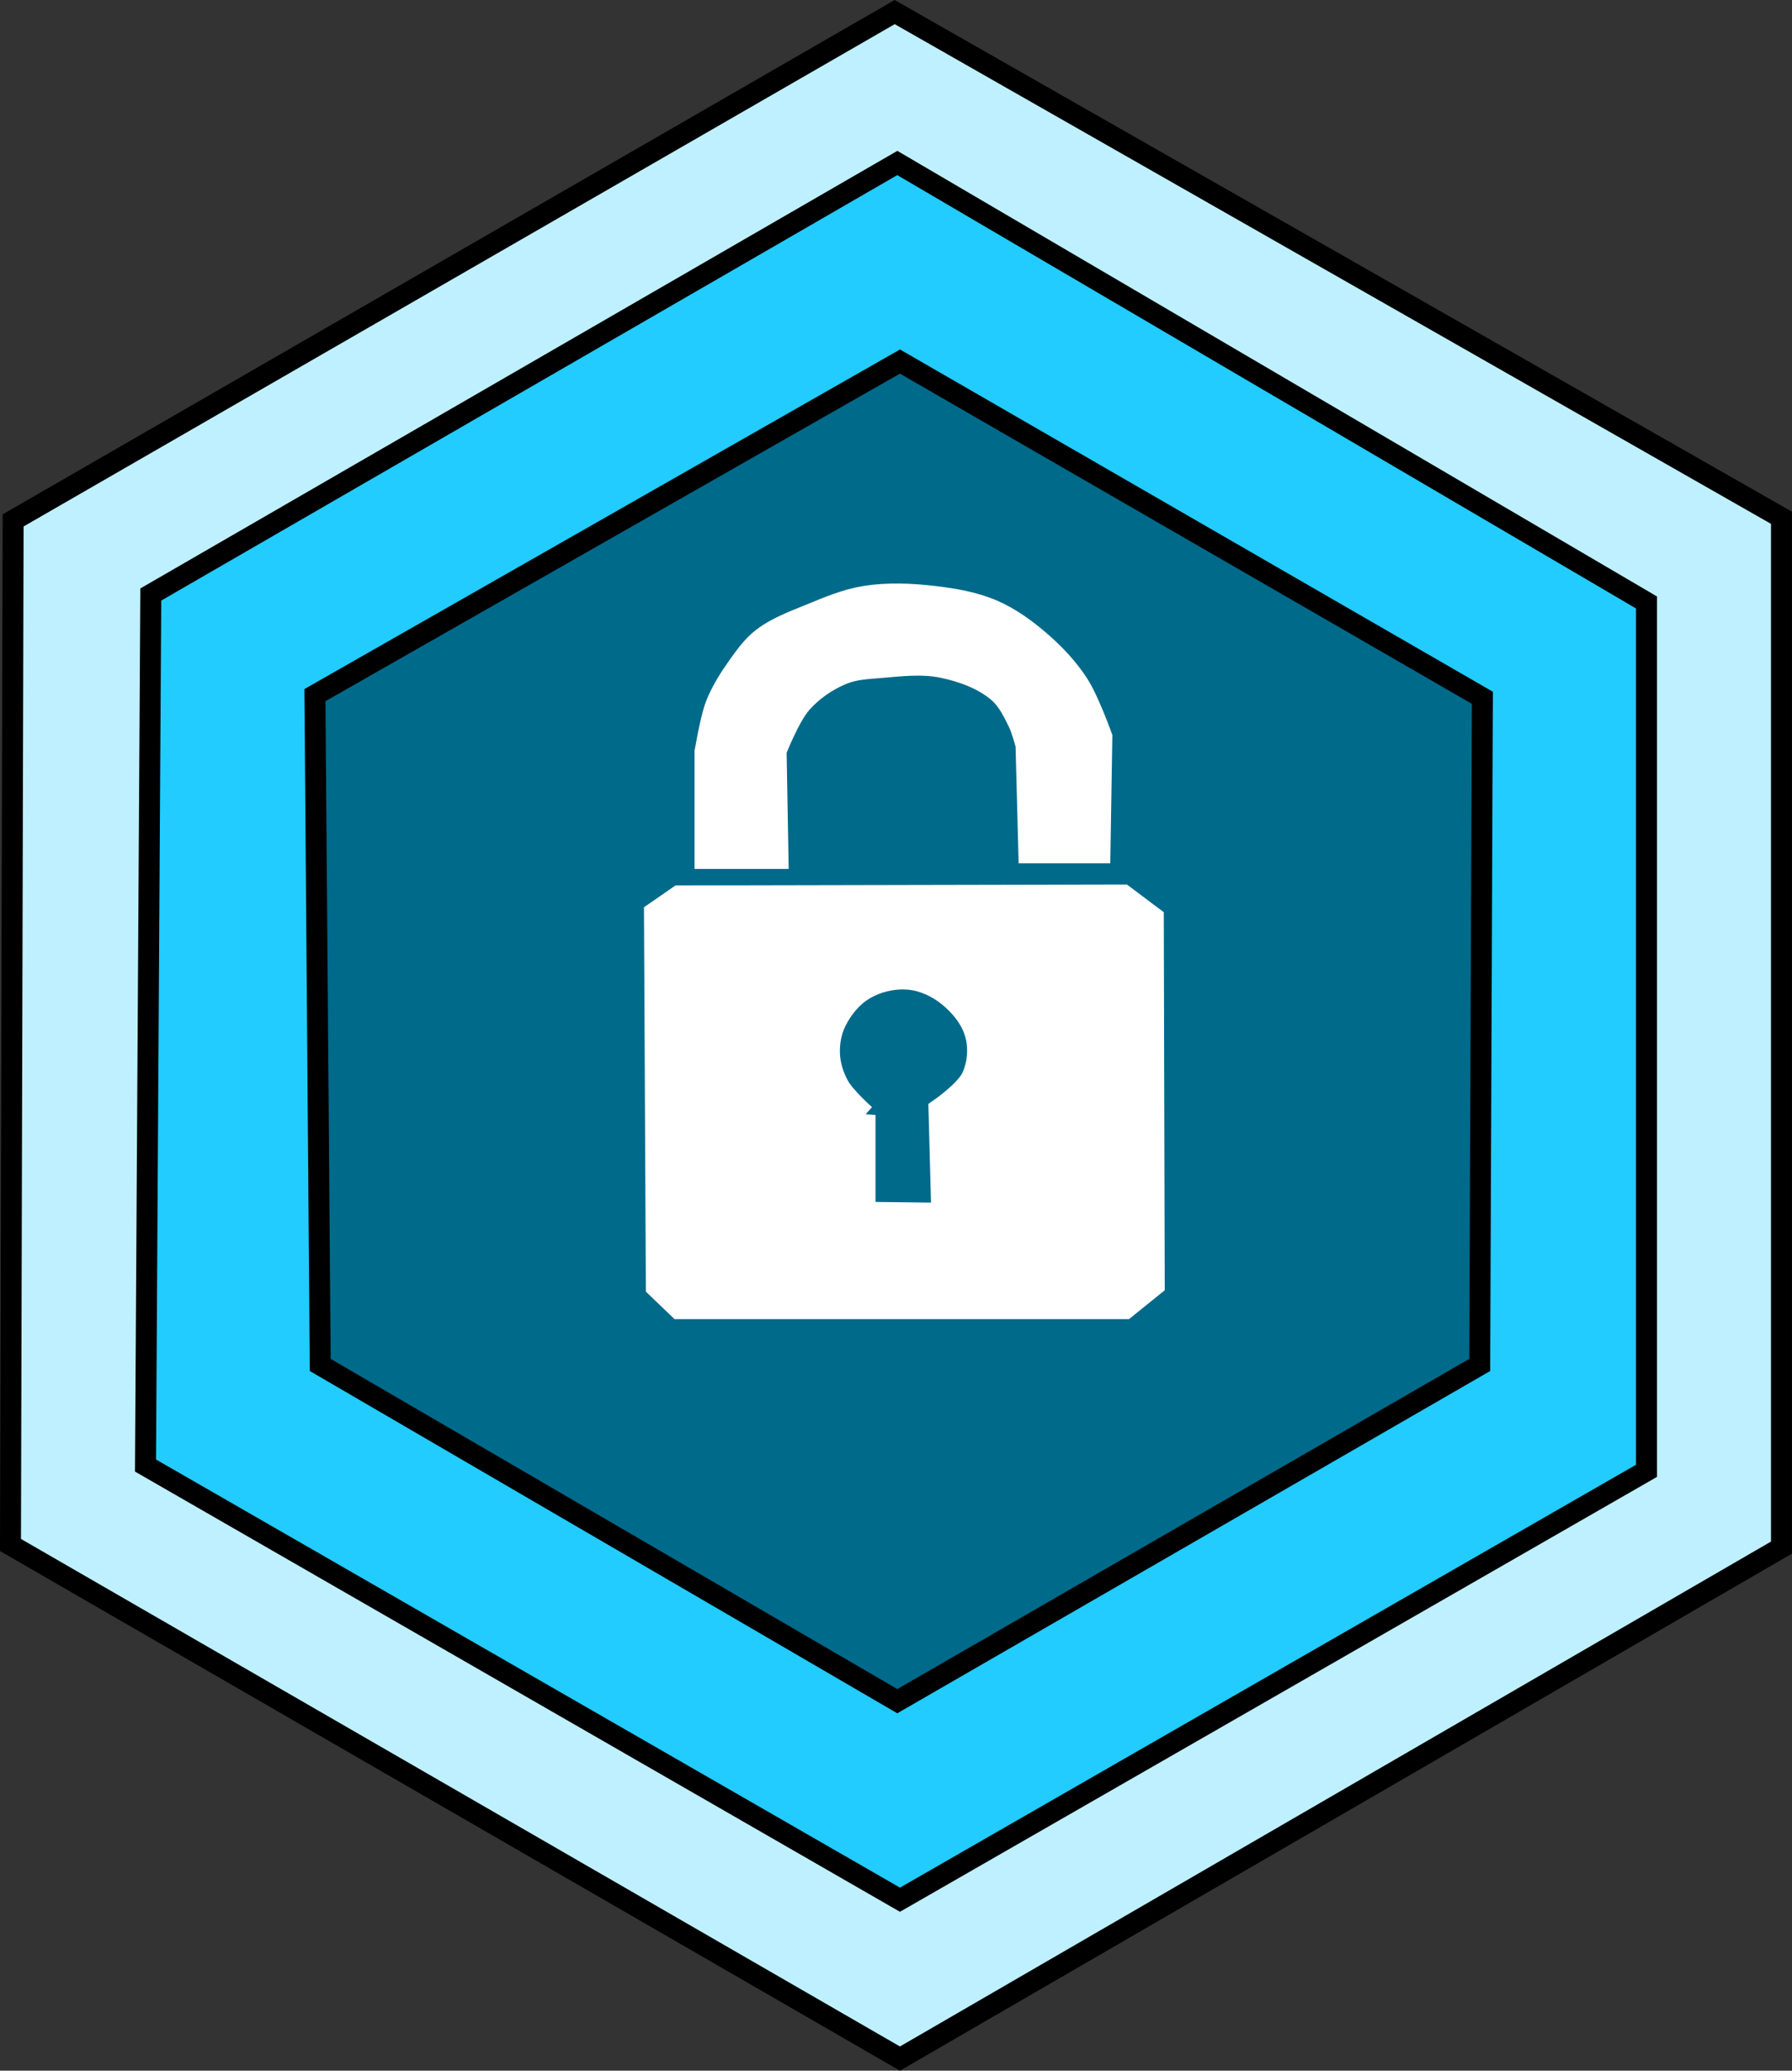 <?xml version="1.0" encoding="UTF-8" standalone="no"?>
<svg
   xmlns:dc="http://purl.org/dc/elements/1.1/"
   xmlns:cc="http://creativecommons.org/ns#"
   xmlns:rdf="http://www.w3.org/1999/02/22-rdf-syntax-ns#"
   xmlns:svg="http://www.w3.org/2000/svg"
   xmlns="http://www.w3.org/2000/svg"
   id="svg2165"
   version="1.1"
   viewBox="0 0 90.461 104.521"
   height="104.521mm"
   width="90.461mm">
  <rect x="0" y="0" width="90.461" height="104.521" fill="#333333" stroke="none"/>
  <defs
     id="defs2159" />
  <g
     transform="translate(-54.795,-80.035)"
     id="layer1">
    <path
       id="path2731"
       d="m 55.458,106.303 -0.134,51.717 44.901,25.925 44.5,-25.792 V 106.17 L 99.959,80.645 Z"
       style="fill:#bff0ff;fill-opacity:1;stroke:#000000;stroke-width:1.058;stroke-linecap:butt;stroke-linejoin:miter;stroke-miterlimit:4;stroke-dasharray:none;stroke-opacity:1" />
    <path
       id="path2727"
       d="m 100.092,88.262 37.819,22.183 v 43.832 l -37.685,21.649 -38.086,-21.916 0.267,-43.966 z"
       style="fill:#22ccff;fill-opacity:1;stroke:#000000;stroke-width:1.058;stroke-linecap:butt;stroke-linejoin:miter;stroke-miterlimit:4;stroke-dasharray:none;stroke-opacity:1" />
    <path
       id="path2729"
       d="m 70.693,115.123 0.267,33.81 29.132,16.972 29.4,-16.972 0.134,-33.676 -29.4,-16.972 z"
       style="fill:#006a8a;fill-opacity:1;stroke:#000000;stroke-width:1.058;stroke-linecap:butt;stroke-linejoin:miter;stroke-miterlimit:4;stroke-dasharray:none;stroke-opacity:1" />
    <path
       id="path2721"
       d="m 89.061,125.257 22.442,-0.047 1.512,1.134 0.047,18.568 -1.465,1.181 H 89.061 l -1.134,-1.087 -0.094,-18.899 z"
       style="fill:#ffffff;fill-opacity:1;stroke:#ffffff;stroke-width:1.058;stroke-linecap:butt;stroke-linejoin:miter;stroke-miterlimit:4;stroke-dasharray:none;stroke-opacity:1" />
    <path
       id="path2723"
       d="m 98.463,136.313 v 4.914 l 3.874,0.047 -0.142,-5.244 c 0,0 1.324,-0.912 1.654,-1.606 0.312,-0.657 0.379,-1.471 0.189,-2.173 -0.207,-0.763 -0.755,-1.44 -1.37,-1.937 -0.56,-0.453 -1.268,-0.786 -1.984,-0.85 -0.772,-0.07 -1.601,0.123 -2.268,0.52 -0.614,0.365 -1.1,0.967 -1.417,1.606 -0.25,0.504 -0.356,1.092 -0.331,1.654 0.025,0.558 0.2,1.119 0.472,1.606 0.321,0.574 1.323,1.465 1.323,1.465 z"
       style="fill:#006a8a;fill-opacity:1;stroke:#ffffff;stroke-width:1.058;stroke-linecap:butt;stroke-linejoin:miter;stroke-miterlimit:4;stroke-dasharray:none;stroke-opacity:1" />
    <path
       id="path2725"
       d="m 90.384,123.367 h 3.685 l -0.095,-5.433 c 0,0 0.675,-1.728 1.276,-2.41 0.56,-0.636 1.295,-1.141 2.079,-1.465 0.606,-0.25 1.284,-0.275 1.937,-0.331 1.036,-0.088 2.101,-0.214 3.118,0 0.994,0.209 2.01,0.575 2.788,1.228 0.478,0.402 0.765,0.998 1.039,1.559 0.175,0.358 0.378,1.134 0.378,1.134 l 0.142,5.433 h 3.591 l 0.095,-5.859 c 0,0 -0.657,-1.834 -1.181,-2.646 -0.514,-0.797 -1.175,-1.504 -1.89,-2.126 -0.728,-0.634 -1.524,-1.222 -2.41,-1.606 -0.95,-0.412 -1.995,-0.59 -3.024,-0.709 -1.142,-0.132 -2.314,-0.181 -3.449,0 -0.949,0.152 -1.851,0.532 -2.74,0.898 -0.847,0.348 -1.734,0.667 -2.457,1.228 -0.494,0.383 -0.866,0.908 -1.228,1.417 -0.421,0.592 -0.813,1.217 -1.087,1.89 -0.215,0.527 -0.425,1.654 -0.425,1.654 l -0.142,0.756 z"
       style="fill:#ffffff;fill-opacity:1;stroke:#ffffff;stroke-width:1.058;stroke-linecap:butt;stroke-linejoin:miter;stroke-miterlimit:4;stroke-dasharray:none;stroke-opacity:1" />
  </g>
</svg>
